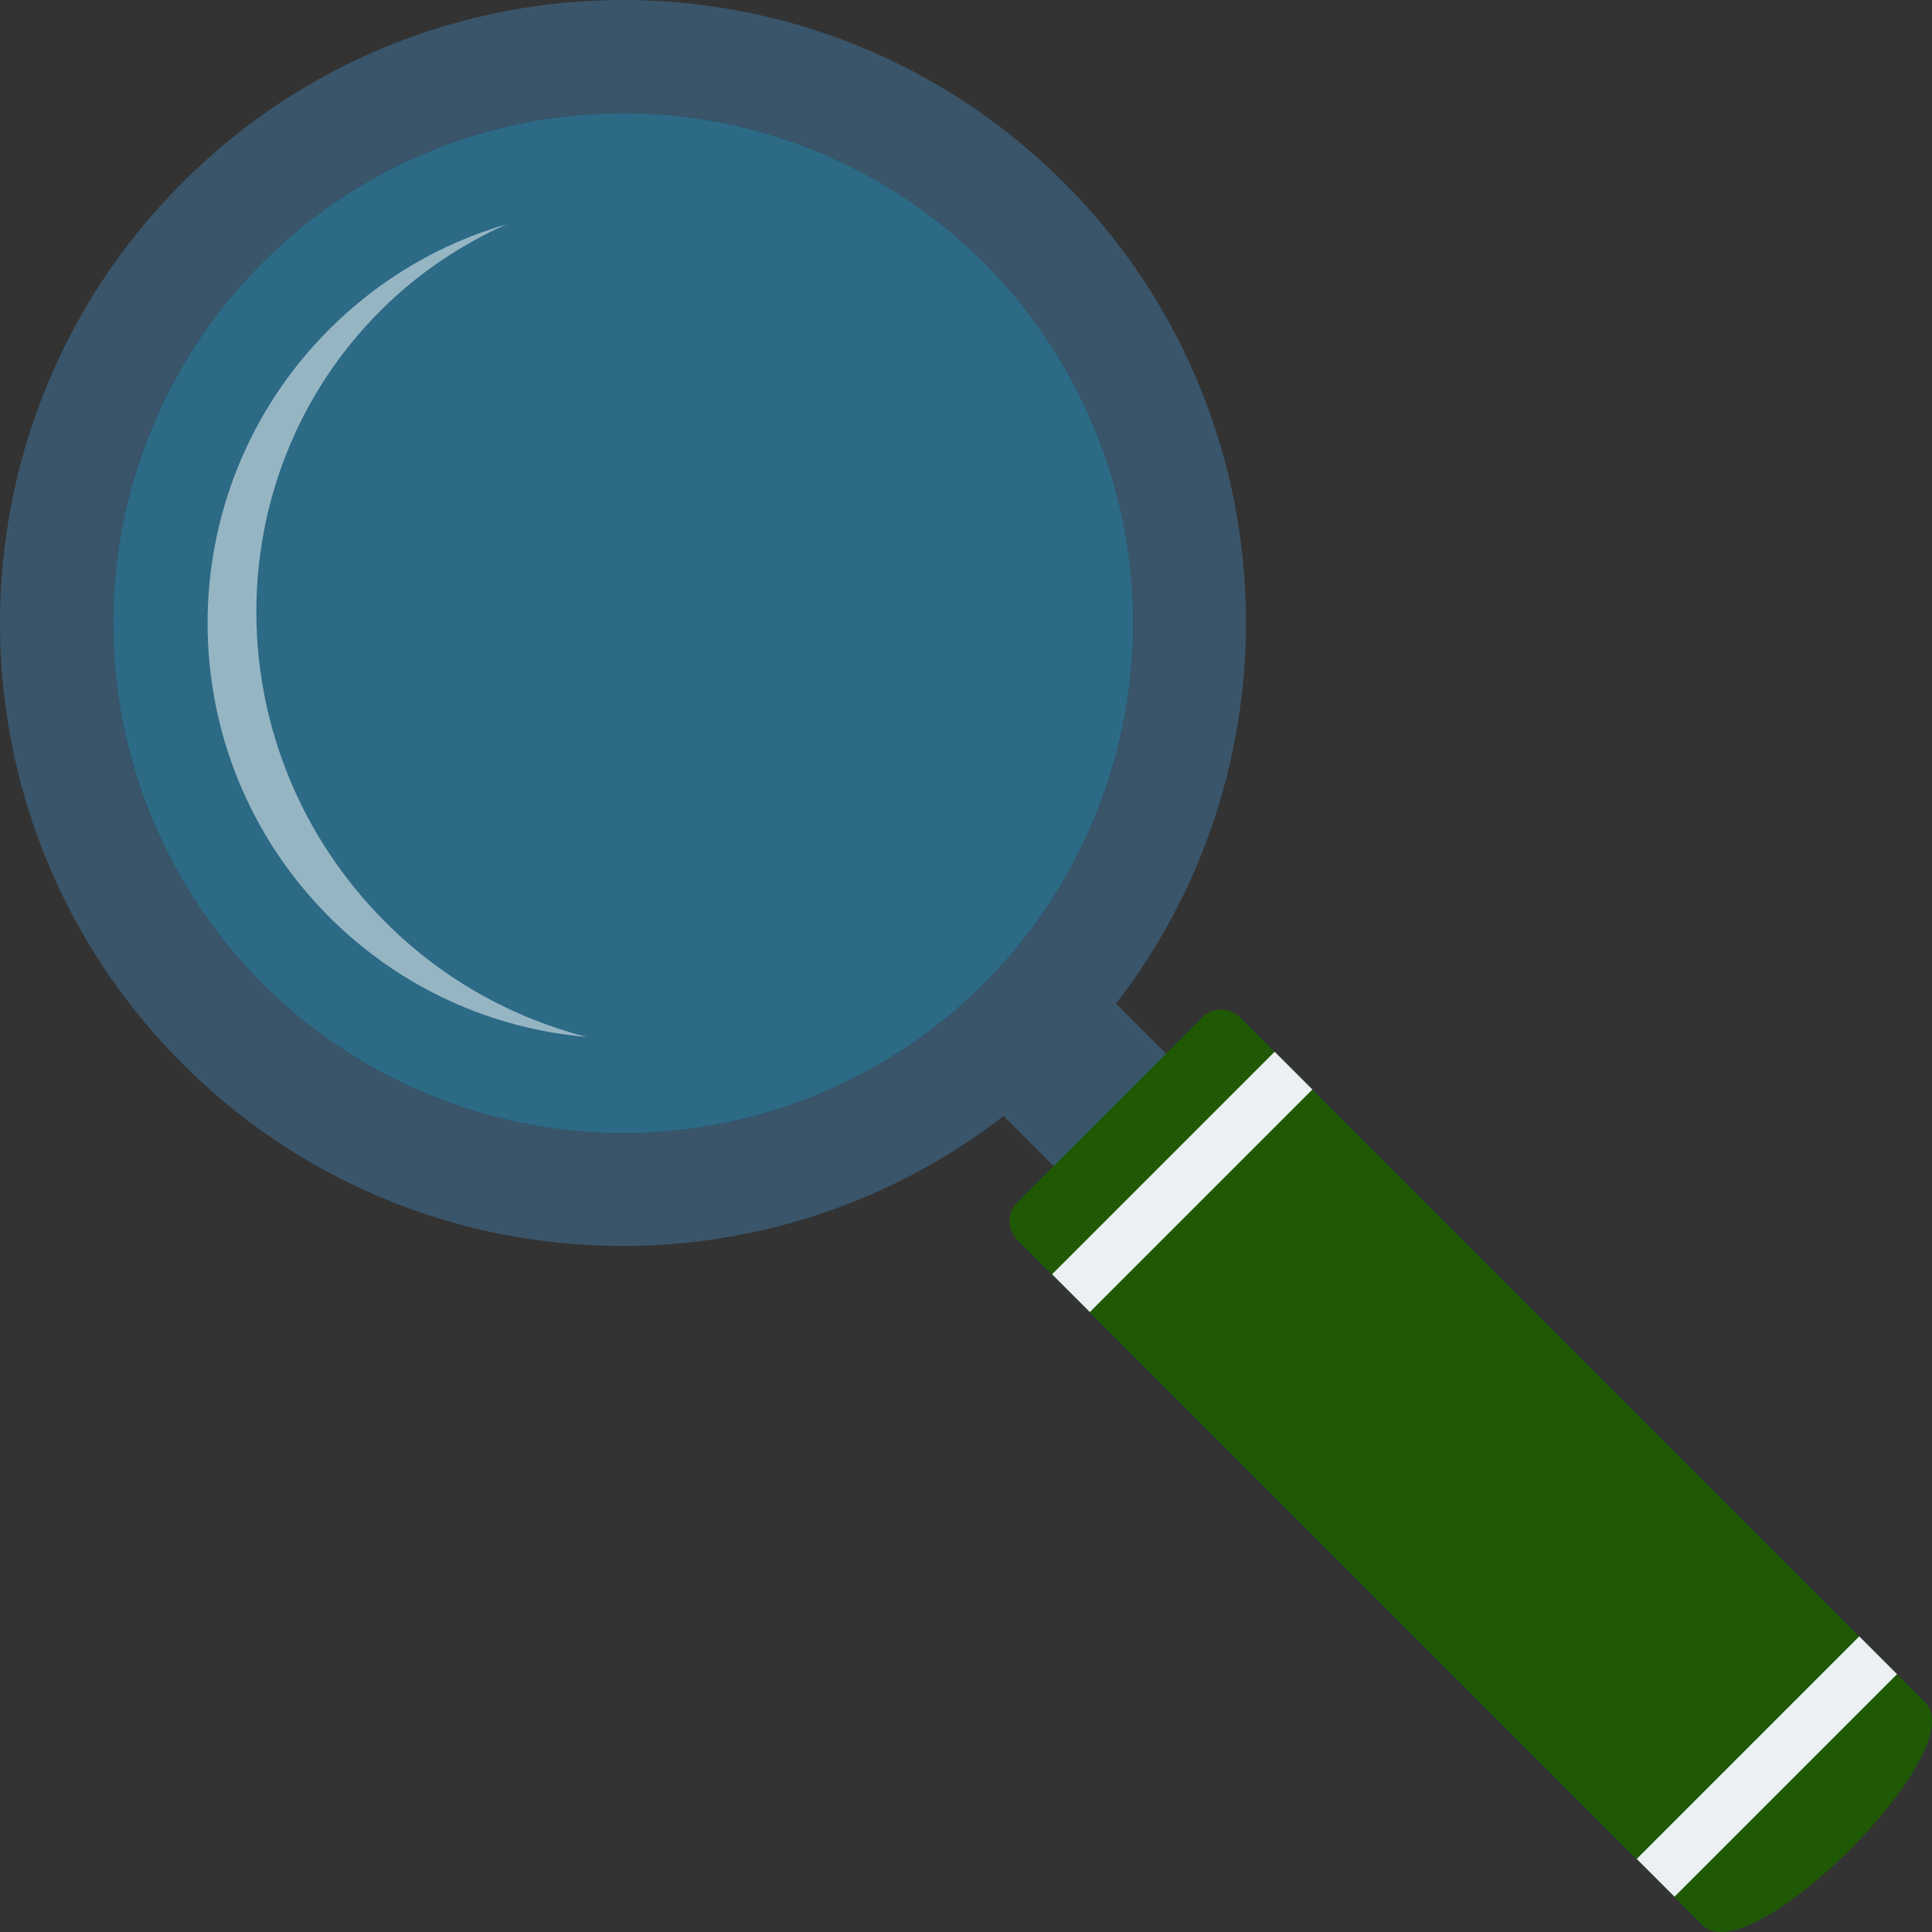 <?xml version="1.0" encoding="iso-8859-1"?>
<!-- Uploaded to: SVG Repo, www.svgrepo.com, Generator: SVG Repo Mixer Tools -->
<svg version="1.1" id="Layer_1" xmlns="http://www.w3.org/2000/svg" xmlns:xlink="http://www.w3.org/1999/xlink" 
	 viewBox="0 0 491.52 491.52" xml:space="preserve">
<rect x="0" y="0" width="491.52" height="491.52" fill="#333333" stroke="none"/>
<ellipse style="opacity:0.5;fill:#27A2DB;enable-background:new    ;" cx="158.537" cy="158.536" rx="129.777" ry="129.777"/>
<path style="opacity:0.5;fill:#FFFFFF;enable-background:new    ;" d="M98.081,234.62c-43.316-43.315-43.882-112.979-1.264-155.595
	c9.509-9.511,20.41-16.745,32.021-21.96c-16.497,4.812-32.056,13.702-45.064,26.71c-41.288,41.289-41.289,108.231,0,149.521
	c18.282,18.281,41.596,28.431,65.483,30.523C130.561,258.986,112.79,249.33,98.081,234.62z"/>
<path style="fill:#3A556A;" d="M270.636,46.433c-61.912-61.912-162.291-61.911-224.202,0.001s-61.912,162.291-0.001,224.202
	c57.054,57.054,146.703,61.394,208.884,13.294l14.18,14.182l28.615-28.613l-14.182-14.182
	C332.029,193.137,327.69,103.487,270.636,46.433z M250.301,250.302c-50.681,50.681-132.852,50.681-183.534,0
	c-50.68-50.681-50.68-132.852,0.002-183.533s132.85-50.681,183.531,0C300.982,117.45,300.982,199.621,250.301,250.302z"/>
<path style="fill: #1F5906;" d="M305.823,258.865l-46.959,46.958c-2.669,2.67-2.669,6.996,0,9.665l174.339,174.338
	c12.132,12.133,68.755-44.49,56.623-56.623L315.488,258.865C312.819,256.196,308.493,256.196,305.823,258.865z"/>
<g>
	
		<rect x="409.379" y="442.628" transform="matrix(-0.707 0.707 -0.707 -0.707 1084.995 449.429)" style="fill:#EBF0F3;" width="80.077" height="13.594"/>
	
		<rect x="260.671" y="293.889" transform="matrix(-0.707 0.707 -0.707 -0.707 725.961 300.668)" style="fill:#EBF0F3;" width="80.077" height="13.594"/>
</g>
</svg>